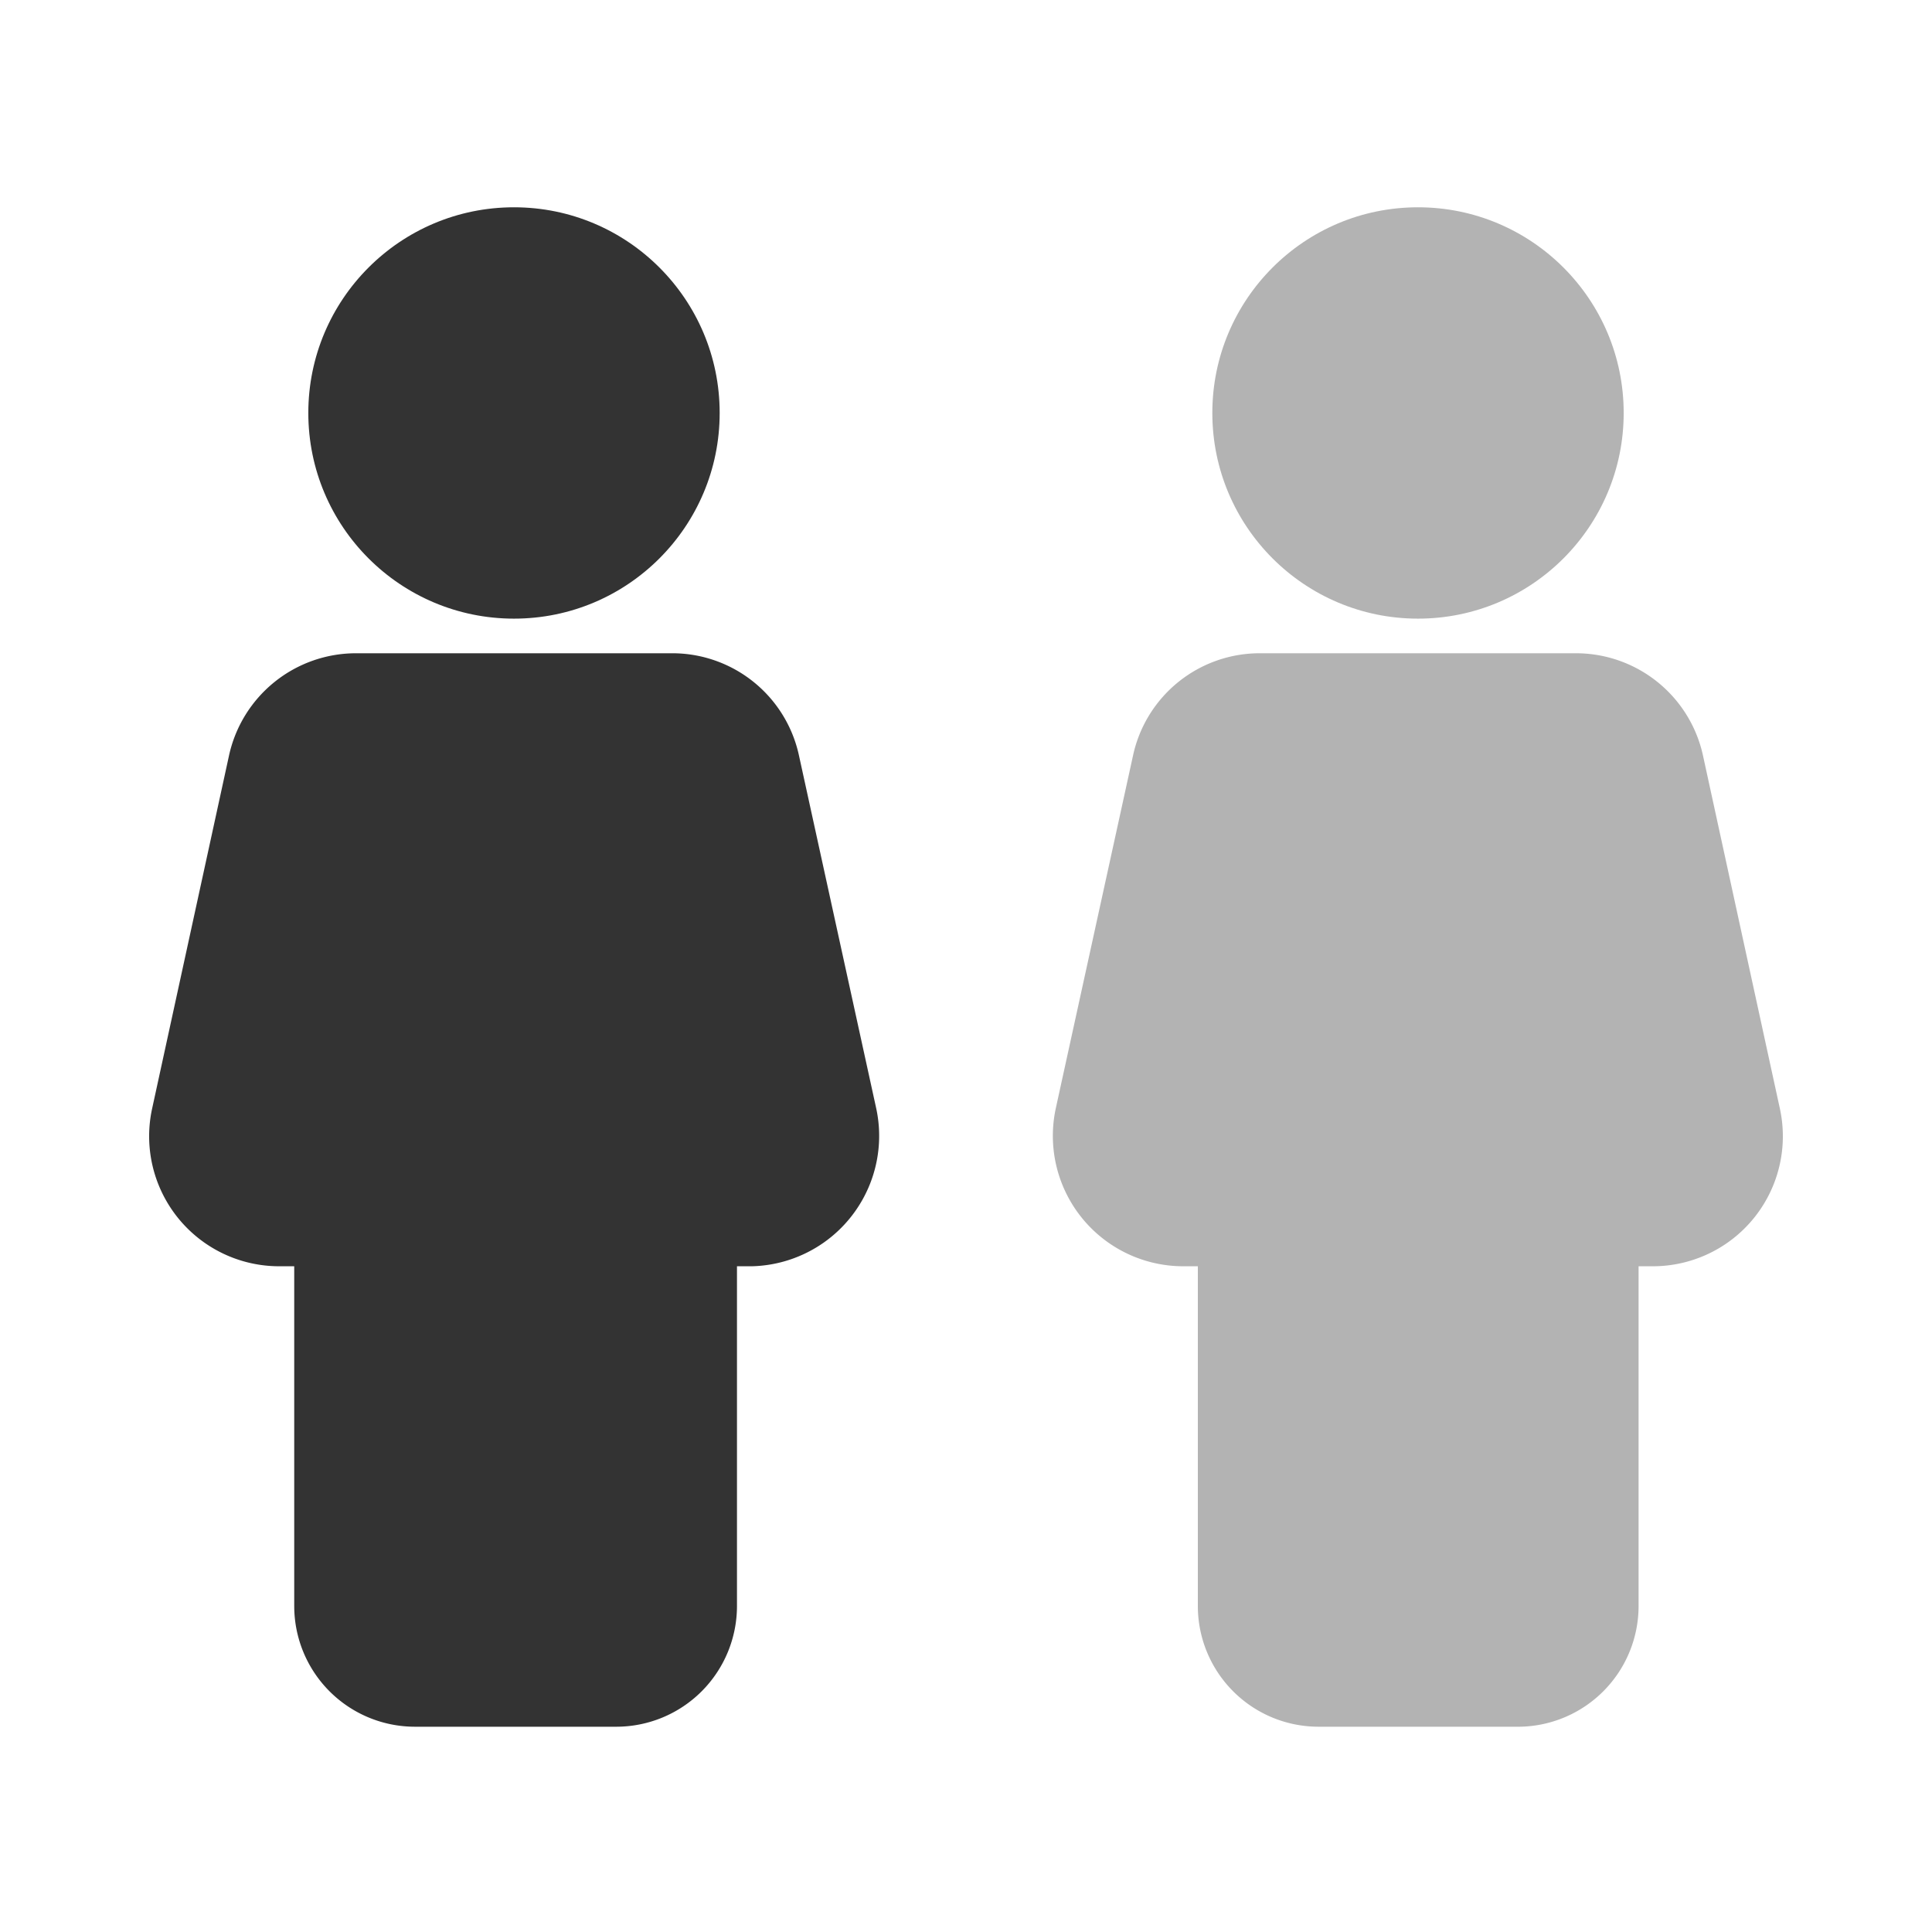 <svg xmlns="http://www.w3.org/2000/svg" viewBox="0 0 48 48"><defs><style>.cls-1{fill:#333;}.cls-2{fill:#b3b3b3;}</style></defs><g id="Draw_Layer" data-name="Draw Layer"><path class="cls-1" d="M21.77,27.54l-1.92-8.77a3.22,3.22,0,0,0-3.16-2.54H8.85a3.23,3.23,0,0,0-3.16,2.54L3.78,27.54a3.23,3.23,0,0,0,3.16,3.92h.37V39.9a3,3,0,0,0,3,3h5a3,3,0,0,0,3-3V31.46h.37A3.24,3.24,0,0,0,21.77,27.54Z"/><circle class="cls-1" cx="12.77" cy="10.26" r="5.11"/><path class="cls-2" d="M44.22,27.54l-1.91-8.77a3.23,3.23,0,0,0-3.16-2.54H31.31a3.22,3.22,0,0,0-3.16,2.54l-1.92,8.77a3.24,3.24,0,0,0,3.16,3.92h.37V39.9a3,3,0,0,0,3,3h5a3,3,0,0,0,2.95-3V31.46h.37A3.23,3.23,0,0,0,44.22,27.54Z"/><circle class="cls-2" cx="35.23" cy="10.26" r="5.11"/></g></svg>
